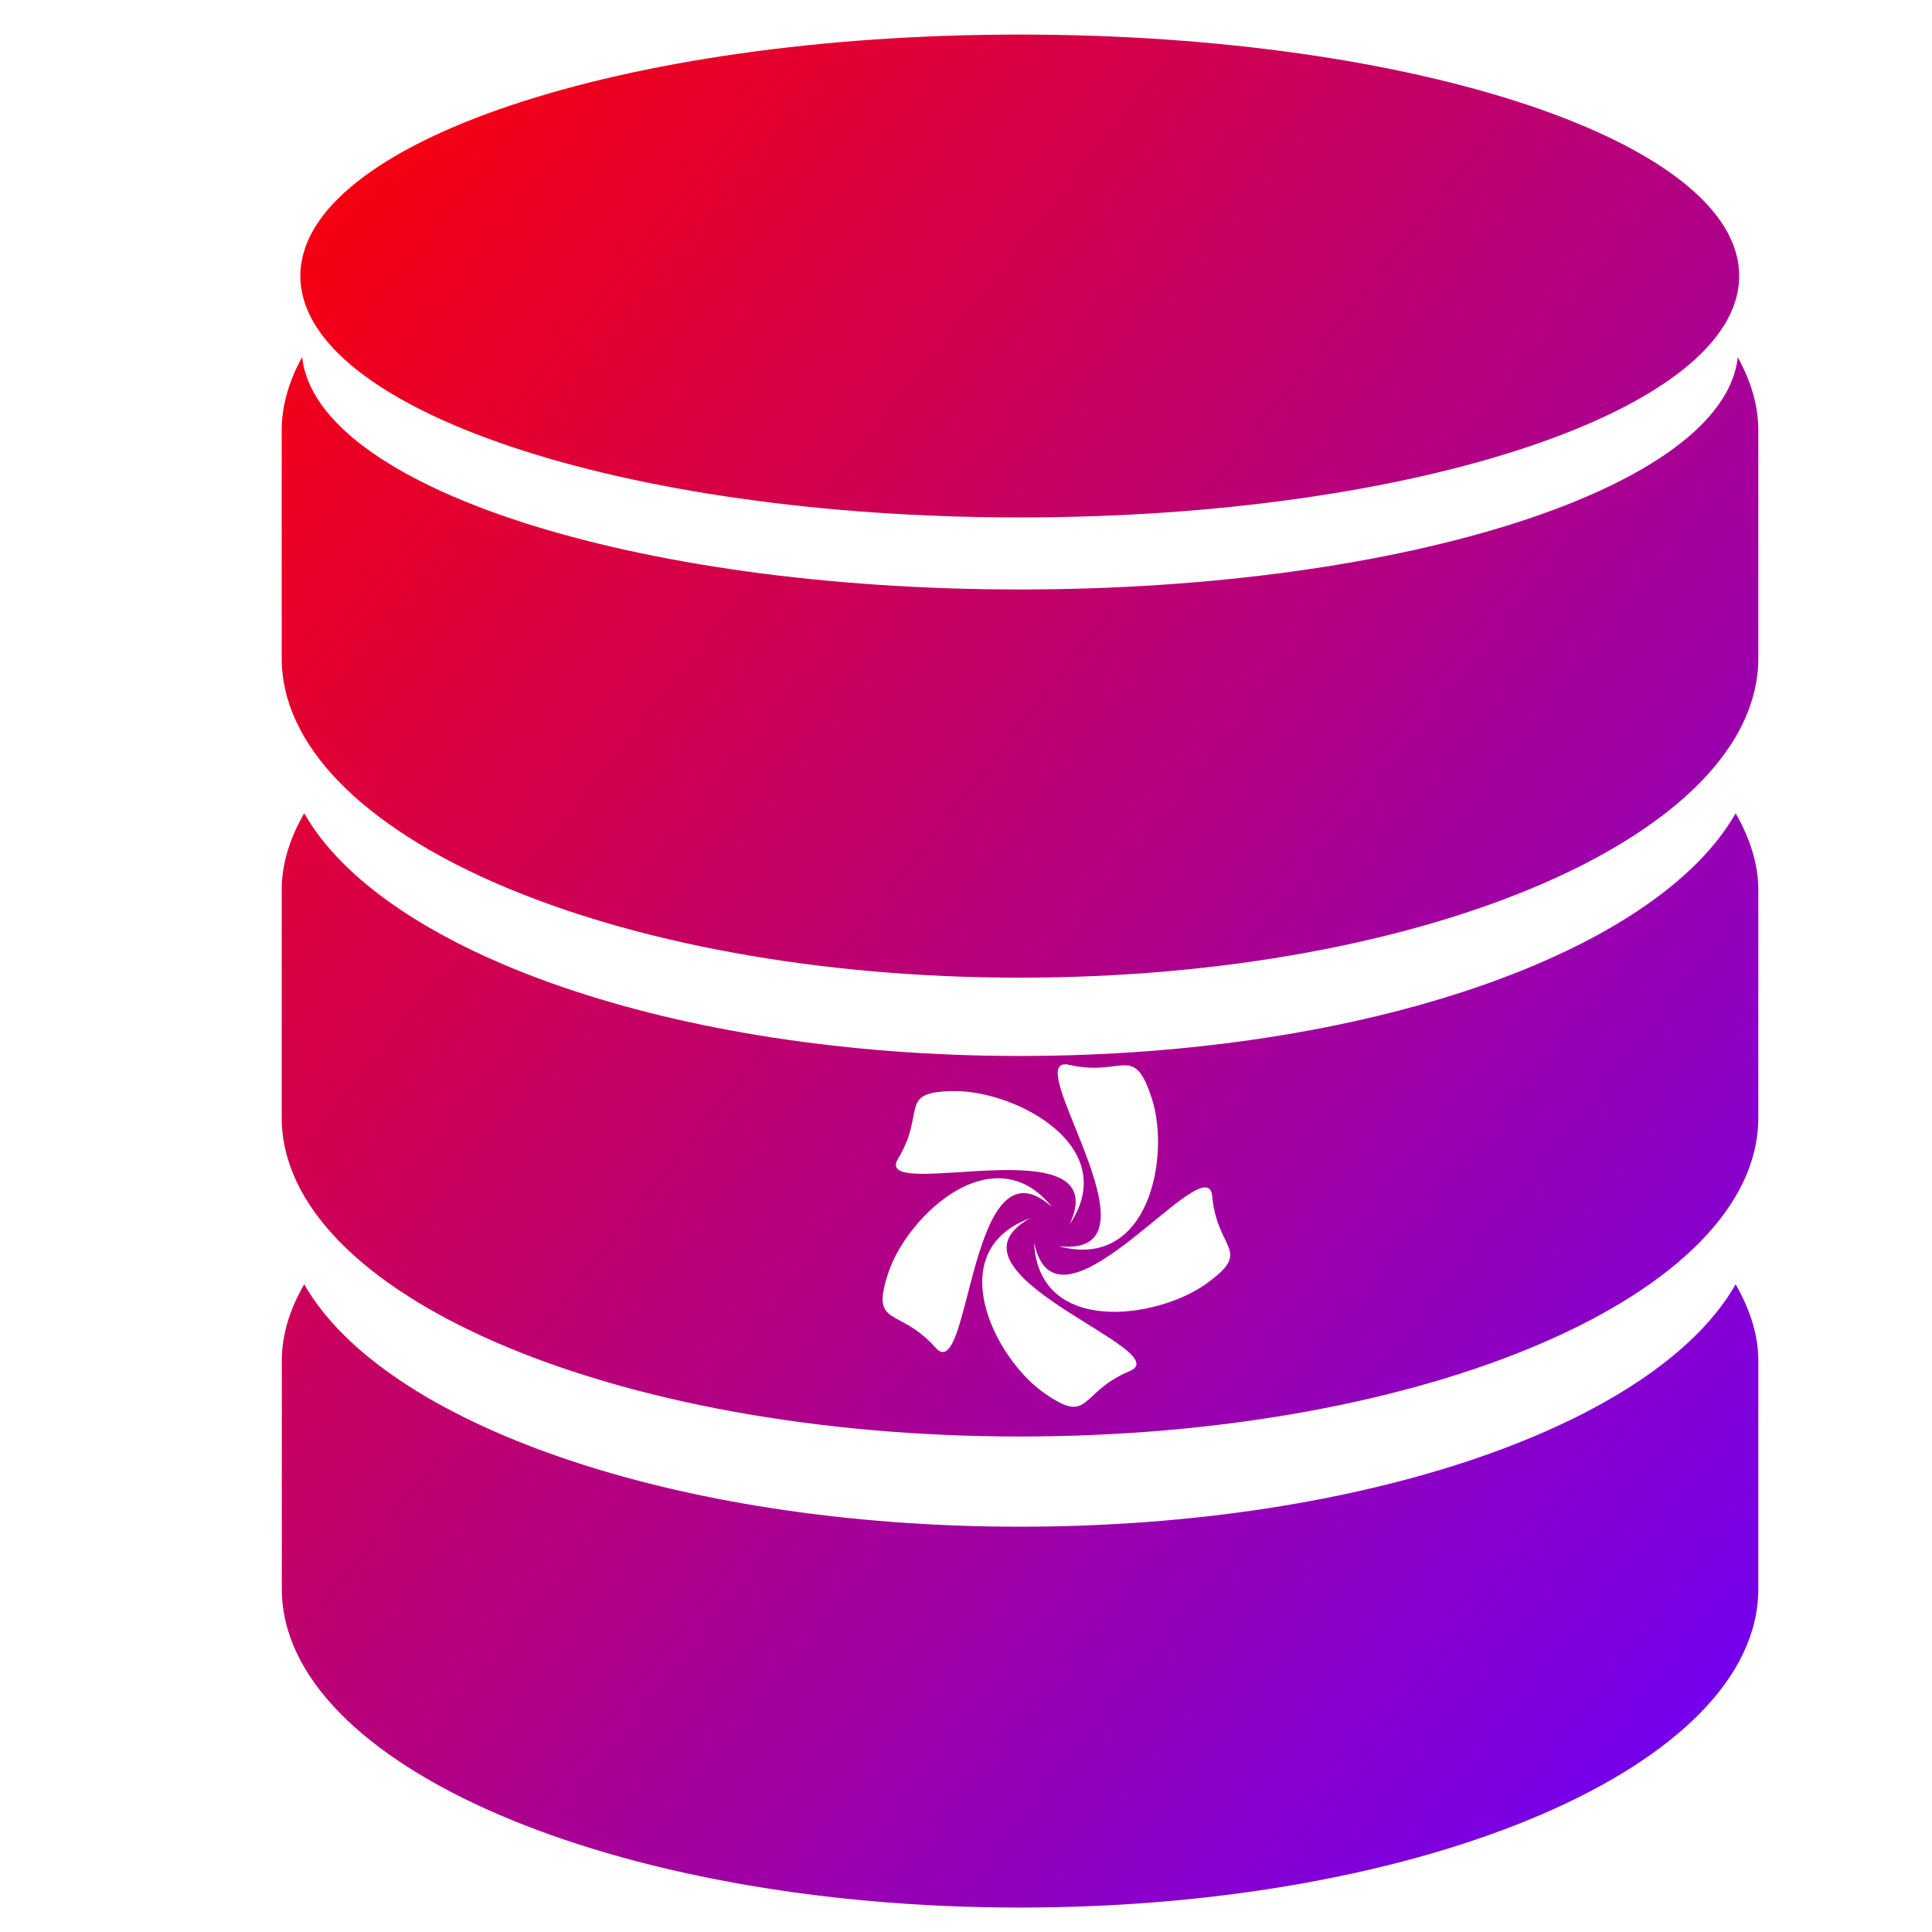 <svg xmlns="http://www.w3.org/2000/svg" xmlns:xlink="http://www.w3.org/1999/xlink" width="64" height="64" viewBox="0 0 64 64" version="1.1"><defs><linearGradient id="linear0" x1="0%" x2="100%" y1="0%" y2="100%"><stop offset="0%" style="stop-color:#ff0000; stop-opacity:1"/><stop offset="100%" style="stop-color:#6a00ff; stop-opacity:1"/></linearGradient></defs><g id="surface1"><path style=" stroke:none;fill-rule:nonzero;fill:url(#linear0);" d="M 33.785 1.145 C 20.625 1.145 9.949 4.723 9.949 9.141 C 9.949 13.555 20.617 17.141 33.785 17.141 C 46.945 17.141 57.613 13.555 57.613 9.141 C 57.613 4.723 46.945 1.145 33.785 1.145 Z M 10.008 11.832 C 9.582 12.609 9.332 13.418 9.332 14.25 L 9.332 21.805 C 9.332 27.648 20.289 32.387 33.785 32.387 C 47.289 32.387 58.246 27.637 58.246 21.805 L 58.246 14.25 C 58.246 13.418 57.992 12.609 57.566 11.832 C 57.109 16.109 46.648 19.527 33.785 19.527 C 20.922 19.527 10.48 16.109 10.008 11.832 Z M 10.078 26.941 C 9.609 27.746 9.332 28.609 9.332 29.469 L 9.332 37.023 C 9.332 42.867 20.289 47.586 33.785 47.586 C 47.289 47.586 58.246 42.859 58.246 37.023 L 58.246 29.469 C 58.246 28.609 57.957 27.746 57.496 26.941 C 54.871 31.551 45.27 34.98 33.785 34.98 C 22.305 34.98 12.703 31.551 10.078 26.941 Z M 35.266 35.258 C 35.305 35.254 35.359 35.258 35.41 35.273 C 37.227 35.688 37.547 34.531 38.156 36.391 C 38.77 38.27 38.082 42.109 35.066 41.281 C 38.684 41.691 33.984 35.301 35.266 35.258 Z M 31.668 36.145 C 33.672 36.152 37.164 37.984 35.434 40.559 C 36.996 37.188 28.832 39.887 29.75 38.383 C 30.711 36.801 29.688 36.145 31.668 36.145 Z M 33.07 39.031 C 33.684 39.031 34.309 39.305 34.852 39.988 C 32.082 37.484 32.164 45.977 30.992 44.645 C 29.766 43.262 28.816 44.012 29.43 42.152 C 29.883 40.805 31.48 39.027 33.07 39.031 Z M 39.938 39.336 C 40.066 39.344 40.137 39.426 40.156 39.621 C 40.316 41.457 41.539 41.398 39.934 42.543 C 38.305 43.699 34.395 44.242 34.254 41.152 C 34.922 44.391 38.957 39.262 39.938 39.336 Z M 34.129 40.355 C 34.121 40.355 34.121 40.355 34.121 40.355 C 30.855 42.184 39.07 44.727 37.426 45.418 C 35.707 46.137 36.145 47.254 34.539 46.109 C 32.926 44.945 31.191 41.445 34.121 40.355 C 34.121 40.355 34.121 40.355 34.129 40.355 Z M 10.078 42.543 C 9.609 43.355 9.336 44.195 9.336 45.07 L 9.336 52.637 C 9.336 58.469 20.293 63.191 33.785 63.191 C 47.289 63.191 58.246 58.465 58.246 52.637 L 58.246 45.07 C 58.246 44.195 57.957 43.355 57.496 42.543 C 54.871 47.156 45.27 50.574 33.785 50.574 C 22.312 50.574 12.703 47.156 10.078 42.543 Z M 10.078 42.543 "/></g></svg>
